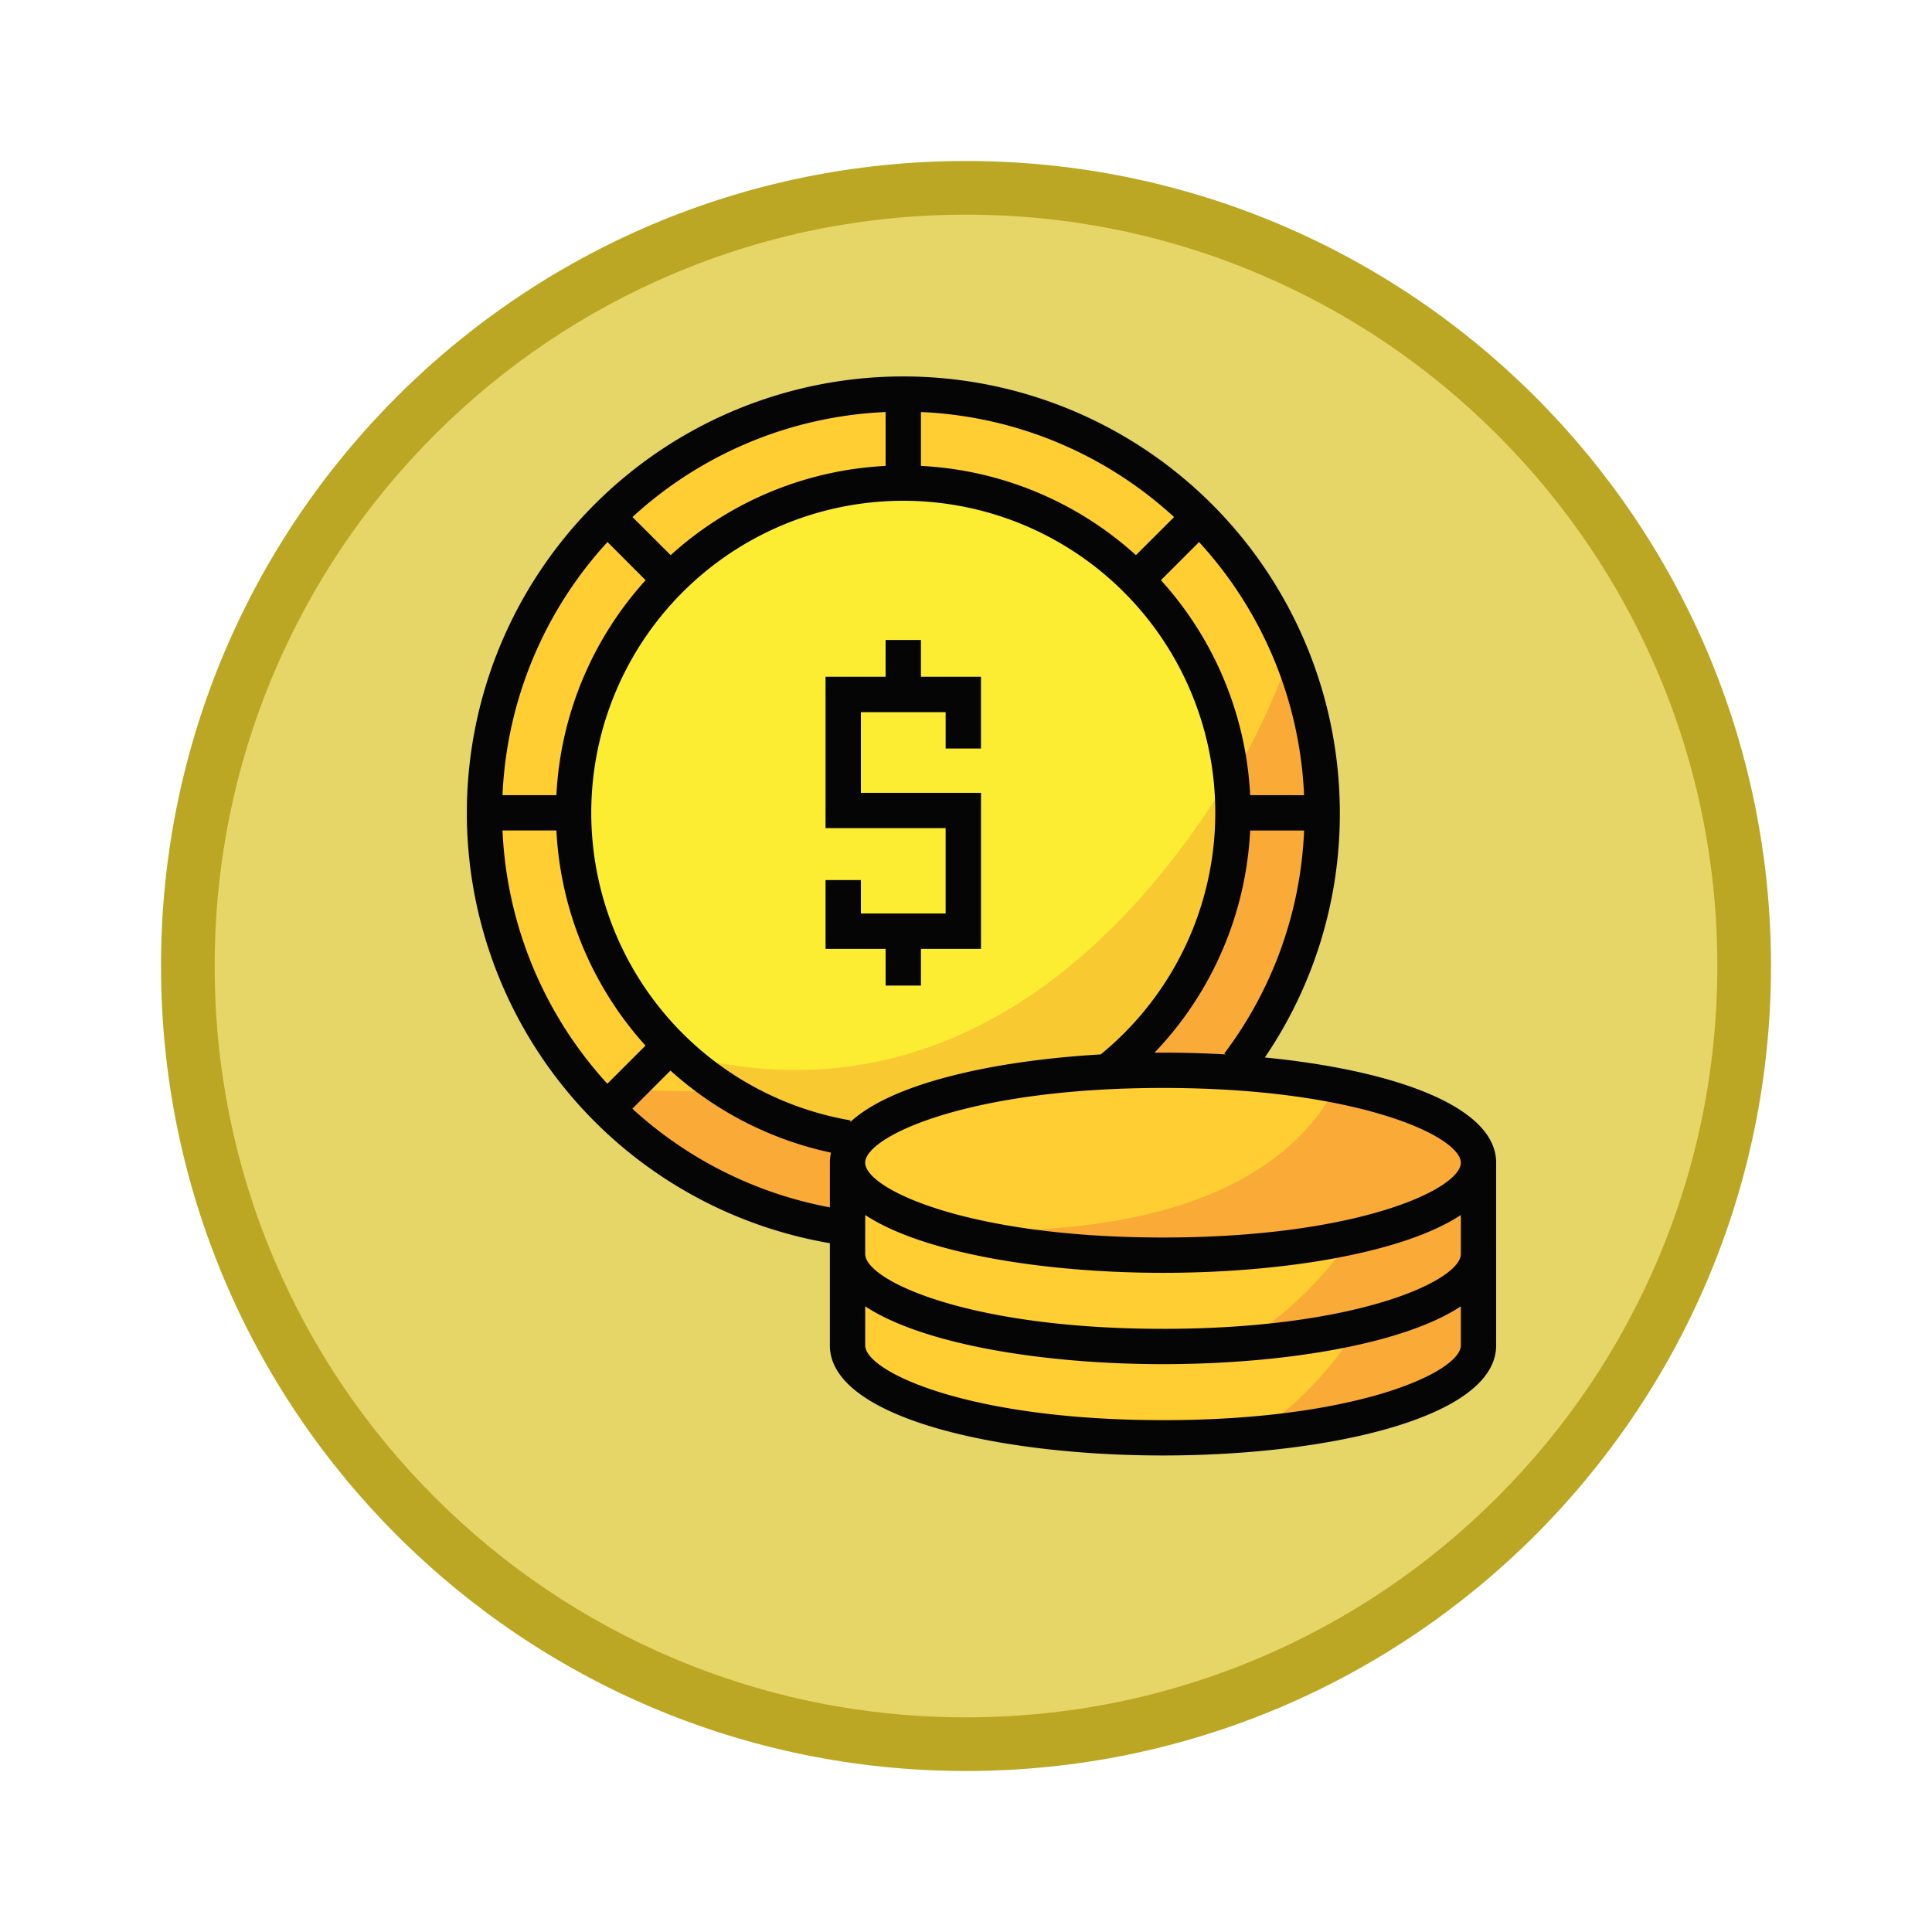 <svg xmlns="http://www.w3.org/2000/svg" xmlns:xlink="http://www.w3.org/1999/xlink" width="108" height="108" viewBox="0 0 108 108">
  <defs>
    <filter id="Fondo" x="0" y="0" width="108" height="108" filterUnits="userSpaceOnUse">
      <feOffset dy="3" input="SourceAlpha"/>
      <feGaussianBlur stdDeviation="3" result="blur"/>
      <feFlood flood-opacity="0.161"/>
      <feComposite operator="in" in2="blur"/>
      <feComposite in="SourceGraphic"/>
    </filter>
    <clipPath id="clip-path">
      <rect id="Rectángulo_408549" data-name="Rectángulo 408549" width="57.547" height="60.33" fill="none"/>
    </clipPath>
  </defs>
  <g id="Icono" transform="translate(8.5 -689)">
    <g transform="matrix(1, 0, 0, 1, -8.5, 689)" filter="url(#Fondo)">
      <g id="Fondo-2" data-name="Fondo" transform="translate(9 6)" fill="#e6d567">
        <path d="M 45 88.5 C 39.127 88.5 33.43 87.35 28.068 85.082 C 22.889 82.891 18.236 79.755 14.241 75.759 C 10.245 71.764 7.109 67.111 4.918 61.932 C 2.65 56.57 1.5 50.873 1.5 45 C 1.5 39.127 2.65 33.43 4.918 28.068 C 7.109 22.889 10.245 18.236 14.241 14.241 C 18.236 10.245 22.889 7.109 28.068 4.918 C 33.43 2.65 39.127 1.5 45 1.5 C 50.873 1.5 56.57 2.65 61.932 4.918 C 67.111 7.109 71.764 10.245 75.759 14.241 C 79.755 18.236 82.891 22.889 85.082 28.068 C 87.35 33.43 88.5 39.127 88.5 45 C 88.5 50.873 87.35 56.57 85.082 61.932 C 82.891 67.111 79.755 71.764 75.759 75.759 C 71.764 79.755 67.111 82.891 61.932 85.082 C 56.57 87.35 50.873 88.5 45 88.5 Z" stroke="none"/>
        <path d="M 45 3 C 39.329 3 33.829 4.11 28.653 6.299 C 23.652 8.415 19.16 11.443 15.302 15.302 C 11.443 19.16 8.415 23.652 6.299 28.653 C 4.11 33.829 3 39.329 3 45 C 3 50.671 4.11 56.171 6.299 61.347 C 8.415 66.348 11.443 70.84 15.302 74.698 C 19.16 78.557 23.652 81.585 28.653 83.701 C 33.829 85.89 39.329 87 45 87 C 50.671 87 56.171 85.89 61.347 83.701 C 66.348 81.585 70.84 78.557 74.698 74.698 C 78.557 70.84 81.585 66.348 83.701 61.347 C 85.89 56.171 87 50.671 87 45 C 87 39.329 85.89 33.829 83.701 28.653 C 81.585 23.652 78.557 19.16 74.698 15.302 C 70.84 11.443 66.348 8.415 61.347 6.299 C 56.171 4.11 50.671 3 45 3 M 45 0 C 69.853 0 90 20.147 90 45 C 90 69.853 69.853 90 45 90 C 20.147 90 0 69.853 0 45 C 0 20.147 20.147 0 45 0 Z" stroke="none" fill="#bca724"/>
      </g>
    </g>
    <g id="Grupo_1151960" data-name="Grupo 1151960" transform="translate(17.59 710.033)">
      <g id="Grupo_1151960-2" data-name="Grupo 1151960" clip-path="url(#clip-path)">
        <path id="Trazado_987285" data-name="Trazado 987285" d="M54.986,31.9A23.055,23.055,0,1,1,31.932,8.847,23.055,23.055,0,0,1,54.986,31.9" transform="translate(-7.528 -7.503)" fill="#fece32"/>
        <path id="Trazado_987286" data-name="Trazado 987286" d="M46.938,129.008a23.059,23.059,0,0,0,38.75-23.662c-2.657,7.008-12.059,26.6-38.75,23.662" transform="translate(-39.806 -89.34)" fill="#faaa36"/>
        <path id="Trazado_987287" data-name="Trazado 987287" d="M78.518,60.568A17.919,17.919,0,1,1,60.6,42.649,17.919,17.919,0,0,1,78.518,60.568" transform="translate(-36.195 -36.169)" fill="#fced32"/>
        <path id="Trazado_987288" data-name="Trazado 987288" d="M85.085,166.411a17.917,17.917,0,0,0,29.395-13.76c0-.479-.02-.953-.057-1.422C109.63,158.9,100,169.747,85.085,166.411" transform="translate(-72.158 -128.252)" fill="#f9c932"/>
        <path id="Trazado_987289" data-name="Trazado 987289" d="M178.032,262.057c0,2.6-7.742,4.715-17.292,4.715s-17.292-2.111-17.292-4.715,7.742-4.715,17.292-4.715,17.292,2.111,17.292,4.715" transform="translate(-121.652 -218.243)" fill="#fece32"/>
        <path id="Trazado_987290" data-name="Trazado 987290" d="M213.637,262.355c-1.783,3.327-6.493,7.834-18.929,7.892a54.8,54.8,0,0,0,9.5.776c9.55,0,17.292-2.111,17.292-4.715,0-1.656-3.132-3.112-7.867-3.953" transform="translate(-165.125 -222.494)" fill="#faaa36"/>
        <path id="Trazado_987291" data-name="Trazado 987291" d="M140.563,292.8s5.53,5.459,19.987,4.558,15.311-4.558,15.311-4.558v5.777s-4.309,4.053-17.649,3.89-17.649-4.4-17.649-4.4Z" transform="translate(-119.207 -248.31)" fill="#fece32"/>
        <path id="Trazado_987292" data-name="Trazado 987292" d="M298.19,298.574V292.8s-.5,2.124-7.133,3.533a20.024,20.024,0,0,1-6.25,6.034c10.009-.62,13.382-3.79,13.382-3.79" transform="translate(-241.536 -248.311)" fill="#faaa36"/>
        <path id="Trazado_987293" data-name="Trazado 987293" d="M140.563,329.589s5.53,5.459,19.987,4.558,15.311-4.558,15.311-4.558v5.777s-4.309,4.053-17.649,3.89-17.649-4.4-17.649-4.4Z" transform="translate(-119.207 -279.513)" fill="#fece32"/>
        <path id="Trazado_987294" data-name="Trazado 987294" d="M298.19,335.366v-5.777s-.5,2.124-7.133,3.533a20.025,20.025,0,0,1-6.25,6.034c10.009-.62,13.382-3.79,13.382-3.79" transform="translate(-241.536 -279.513)" fill="#faaa36"/>
        <path id="Trazado_987295" data-name="Trazado 987295" d="M44.616,38.08A24.182,24.182,0,0,0,48.807,24.4,24.4,24.4,0,1,0,20.3,48.462v5.712c0,4.041,9.369,6.155,18.623,6.155s18.623-2.114,18.623-6.155V43.964c0-3.2-5.884-5.194-12.931-5.883m10.956,5.883c0,1.459-5.718,4.18-16.648,4.18s-16.648-2.721-16.648-4.18,5.718-4.18,16.648-4.18,16.648,2.721,16.648,4.18M11.123,35.71a17.442,17.442,0,1,1,24.316,2.2c-6.077.353-11.675,1.631-14,3.78l.016-.093A17.455,17.455,0,0,1,11.123,35.71M5.012,23.416H2A22.343,22.343,0,0,1,7.869,9.266L10,11.4A19.34,19.34,0,0,0,5.012,23.416m38.783,0A19.341,19.341,0,0,0,38.807,11.4l2.131-2.131a22.342,22.342,0,0,1,5.871,14.15ZM37.41,10A19.34,19.34,0,0,0,25.391,5.012V2a22.343,22.343,0,0,1,14.15,5.871ZM23.416,5.012A19.34,19.34,0,0,0,11.4,10L9.266,7.869A22.343,22.343,0,0,1,23.416,2Zm15.508,32.8-.476,0a19.314,19.314,0,0,0,5.346-12.42H46.81A22.211,22.211,0,0,1,42.35,37.857l.071.053c-1.155-.067-2.327-.1-3.5-.1M2,25.391H5.013a19.42,19.42,0,0,0,4.606,11.6c.123.144.248.285.375.425L7.862,39.548c-.171-.187-.34-.376-.505-.569A22.427,22.427,0,0,1,2,25.391M9.259,40.944l2.131-2.131A19.423,19.423,0,0,0,20.364,43.4a2.547,2.547,0,0,0-.063.566v2.493A22.418,22.418,0,0,1,9.259,40.944m29.665,17.41c-10.93,0-16.648-2.721-16.648-4.18V51.992c3.234,2.131,9.97,3.232,16.648,3.232s13.414-1.1,16.648-3.232v2.183c0,1.459-5.718,4.18-16.648,4.18m0-5.106c-10.93,0-16.648-2.721-16.648-4.18V46.887c3.234,2.131,9.97,3.232,16.648,3.232s13.414-1.1,16.648-3.232v2.183c0,1.459-5.718,4.18-16.648,4.18" fill="#050505"/>
        <path id="Trazado_987296" data-name="Trazado 987296" d="M135.382,116.35h1.975V114.3h3.357v-8.724H134v-4.511h4.738V103.1h1.975V99.086h-3.357V97.03h-1.975v2.056h-3.357v8.461h6.713v4.773H134v-1.869h-1.975V114.3h3.357Z" transform="translate(-111.966 -82.288)" fill="#050505"/>
      </g>
    </g>
  </g>
</svg>
